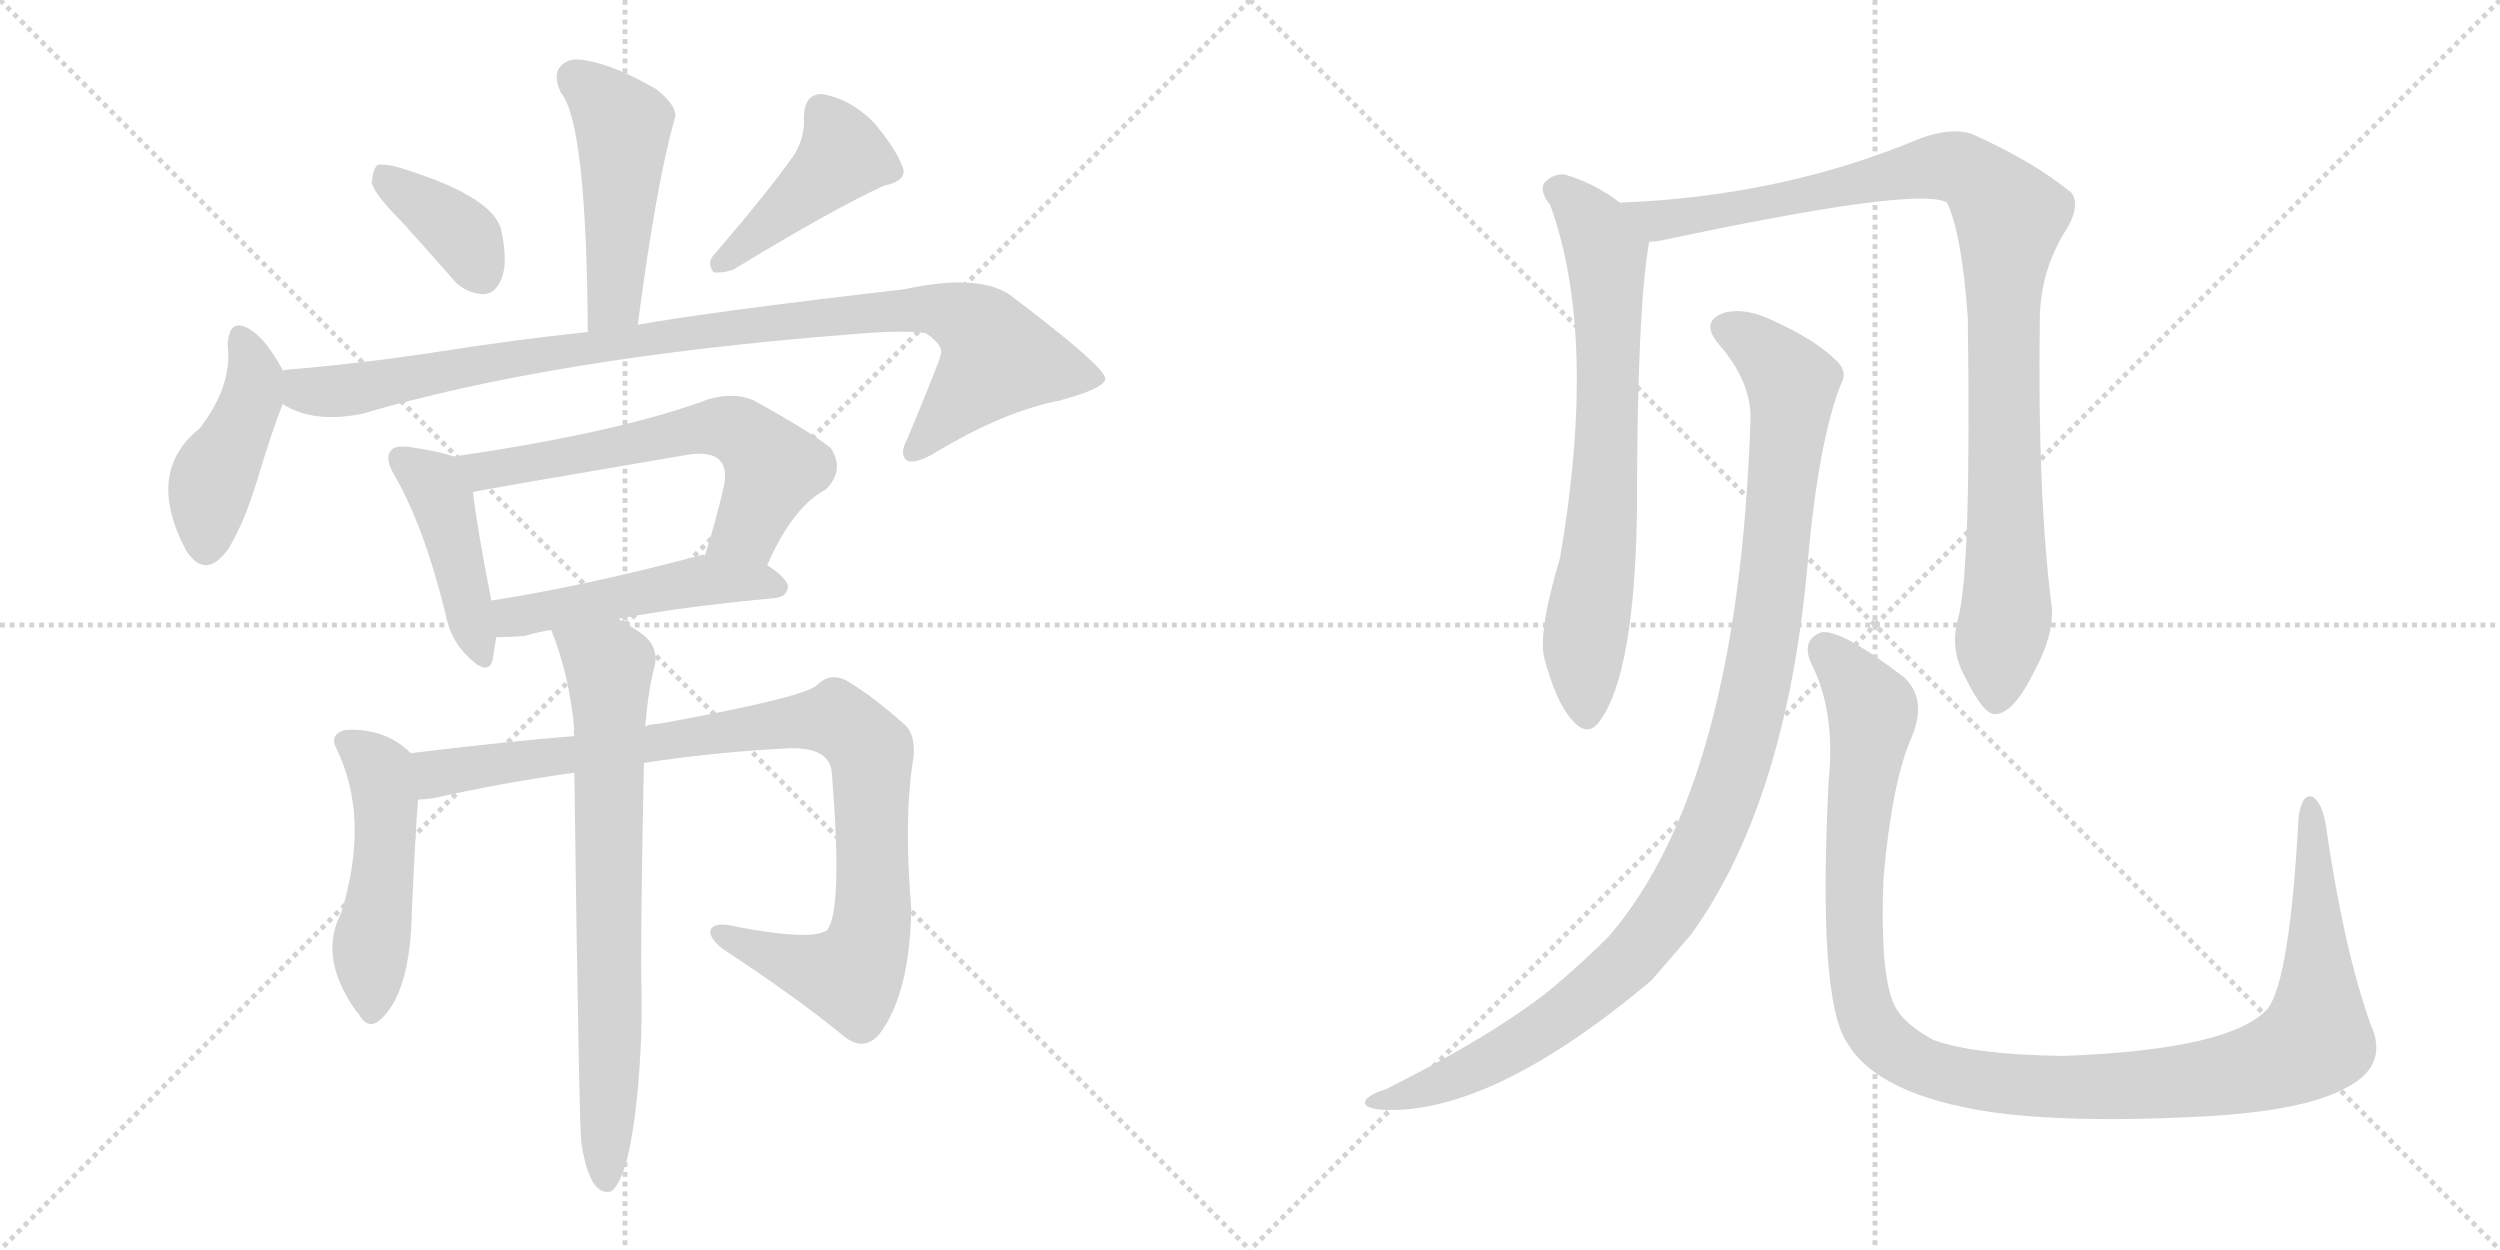 <svg version="1.1" viewBox="0 0 2048 1024" xmlns="http://www.w3.org/2000/svg">
  <g stroke="lightgray" stroke-dasharray="1,1" stroke-width="1" transform="scale(4, 4)">
    <line x1="0" y1="0" x2="256" y2="256"></line>
    <line x1="256" y1="0" x2="0" y2="256"></line>
    <line x1="128" y1="0" x2="128" y2="256"></line>
    <line x1="0" y1="128" x2="256" y2="128"></line>
    <line x1="256" y1="0" x2="512" y2="256"></line>
    <line x1="512" y1="0" x2="256" y2="256"></line>
    <line x1="384" y1="0" x2="384" y2="256"></line>
    <line x1="256" y1="128" x2="512" y2="128"></line>
  </g>
<g transform="scale(1, -1) translate(0, -850)">
   <style type="text/css">
    @keyframes keyframes0 {
      from {
       stroke: black;
       stroke-dashoffset: 477;
       stroke-width: 128;
       }
       61% {
       animation-timing-function: step-end;
       stroke: black;
       stroke-dashoffset: 0;
       stroke-width: 128;
       }
       to {
       stroke: black;
       stroke-width: 1024;
       }
       }
       #make-me-a-hanzi-animation-0 {
         animation: keyframes0 0.638s both;
         animation-delay: 0s;
         animation-timing-function: linear;
       }
    @keyframes keyframes1 {
      from {
       stroke: black;
       stroke-dashoffset: 372;
       stroke-width: 128;
       }
       55% {
       animation-timing-function: step-end;
       stroke: black;
       stroke-dashoffset: 0;
       stroke-width: 128;
       }
       to {
       stroke: black;
       stroke-width: 1024;
       }
       }
       #make-me-a-hanzi-animation-1 {
         animation: keyframes1 0.553s both;
         animation-delay: 0.638s;
         animation-timing-function: linear;
       }
    @keyframes keyframes2 {
      from {
       stroke: black;
       stroke-dashoffset: 429;
       stroke-width: 128;
       }
       58% {
       animation-timing-function: step-end;
       stroke: black;
       stroke-dashoffset: 0;
       stroke-width: 128;
       }
       to {
       stroke: black;
       stroke-width: 1024;
       }
       }
       #make-me-a-hanzi-animation-2 {
         animation: keyframes2 0.599s both;
         animation-delay: 1.191s;
         animation-timing-function: linear;
       }
    @keyframes keyframes3 {
      from {
       stroke: black;
       stroke-dashoffset: 433;
       stroke-width: 128;
       }
       58% {
       animation-timing-function: step-end;
       stroke: black;
       stroke-dashoffset: 0;
       stroke-width: 128;
       }
       to {
       stroke: black;
       stroke-width: 1024;
       }
       }
       #make-me-a-hanzi-animation-3 {
         animation: keyframes3 0.602s both;
         animation-delay: 1.79s;
         animation-timing-function: linear;
       }
    @keyframes keyframes4 {
      from {
       stroke: black;
       stroke-dashoffset: 966;
       stroke-width: 128;
       }
       76% {
       animation-timing-function: step-end;
       stroke: black;
       stroke-dashoffset: 0;
       stroke-width: 128;
       }
       to {
       stroke: black;
       stroke-width: 1024;
       }
       }
       #make-me-a-hanzi-animation-4 {
         animation: keyframes4 1.036s both;
         animation-delay: 2.392s;
         animation-timing-function: linear;
       }
    @keyframes keyframes5 {
      from {
       stroke: black;
       stroke-dashoffset: 433;
       stroke-width: 128;
       }
       58% {
       animation-timing-function: step-end;
       stroke: black;
       stroke-dashoffset: 0;
       stroke-width: 128;
       }
       to {
       stroke: black;
       stroke-width: 1024;
       }
       }
       #make-me-a-hanzi-animation-5 {
         animation: keyframes5 0.602s both;
         animation-delay: 3.429s;
         animation-timing-function: linear;
       }
    @keyframes keyframes6 {
      from {
       stroke: black;
       stroke-dashoffset: 615;
       stroke-width: 128;
       }
       67% {
       animation-timing-function: step-end;
       stroke: black;
       stroke-dashoffset: 0;
       stroke-width: 128;
       }
       to {
       stroke: black;
       stroke-width: 1024;
       }
       }
       #make-me-a-hanzi-animation-6 {
         animation: keyframes6 0.75s both;
         animation-delay: 4.031s;
         animation-timing-function: linear;
       }
    @keyframes keyframes7 {
      from {
       stroke: black;
       stroke-dashoffset: 488;
       stroke-width: 128;
       }
       61% {
       animation-timing-function: step-end;
       stroke: black;
       stroke-dashoffset: 0;
       stroke-width: 128;
       }
       to {
       stroke: black;
       stroke-width: 1024;
       }
       }
       #make-me-a-hanzi-animation-7 {
         animation: keyframes7 0.647s both;
         animation-delay: 4.781s;
         animation-timing-function: linear;
       }
    @keyframes keyframes8 {
      from {
       stroke: black;
       stroke-dashoffset: 491;
       stroke-width: 128;
       }
       62% {
       animation-timing-function: step-end;
       stroke: black;
       stroke-dashoffset: 0;
       stroke-width: 128;
       }
       to {
       stroke: black;
       stroke-width: 1024;
       }
       }
       #make-me-a-hanzi-animation-8 {
         animation: keyframes8 0.65s both;
         animation-delay: 5.429s;
         animation-timing-function: linear;
       }
    @keyframes keyframes9 {
      from {
       stroke: black;
       stroke-dashoffset: 941;
       stroke-width: 128;
       }
       75% {
       animation-timing-function: step-end;
       stroke: black;
       stroke-dashoffset: 0;
       stroke-width: 128;
       }
       to {
       stroke: black;
       stroke-width: 1024;
       }
       }
       #make-me-a-hanzi-animation-9 {
         animation: keyframes9 1.016s both;
         animation-delay: 6.078s;
         animation-timing-function: linear;
       }
    @keyframes keyframes10 {
      from {
       stroke: black;
       stroke-dashoffset: 724;
       stroke-width: 128;
       }
       70% {
       animation-timing-function: step-end;
       stroke: black;
       stroke-dashoffset: 0;
       stroke-width: 128;
       }
       to {
       stroke: black;
       stroke-width: 1024;
       }
       }
       #make-me-a-hanzi-animation-10 {
         animation: keyframes10 0.839s both;
         animation-delay: 7.094s;
         animation-timing-function: linear;
       }
    @keyframes keyframes11 {
      from {
       stroke: black;
       stroke-dashoffset: 703;
       stroke-width: 128;
       }
       70% {
       animation-timing-function: step-end;
       stroke: black;
       stroke-dashoffset: 0;
       stroke-width: 128;
       }
       to {
       stroke: black;
       stroke-width: 1024;
       }
       }
       #make-me-a-hanzi-animation-11 {
         animation: keyframes11 0.822s both;
         animation-delay: 7.933s;
         animation-timing-function: linear;
       }
    @keyframes keyframes12 {
      from {
       stroke: black;
       stroke-dashoffset: 990;
       stroke-width: 128;
       }
       76% {
       animation-timing-function: step-end;
       stroke: black;
       stroke-dashoffset: 0;
       stroke-width: 128;
       }
       to {
       stroke: black;
       stroke-width: 1024;
       }
       }
       #make-me-a-hanzi-animation-12 {
         animation: keyframes12 1.056s both;
         animation-delay: 8.755s;
         animation-timing-function: linear;
       }
    @keyframes keyframes13 {
      from {
       stroke: black;
       stroke-dashoffset: 1066;
       stroke-width: 128;
       }
       78% {
       animation-timing-function: step-end;
       stroke: black;
       stroke-dashoffset: 0;
       stroke-width: 128;
       }
       to {
       stroke: black;
       stroke-width: 1024;
       }
       }
       #make-me-a-hanzi-animation-13 {
         animation: keyframes13 1.118s both;
         animation-delay: 9.811s;
         animation-timing-function: linear;
       }
    @keyframes keyframes14 {
      from {
       stroke: black;
       stroke-dashoffset: 1154;
       stroke-width: 128;
       }
       79% {
       animation-timing-function: step-end;
       stroke: black;
       stroke-dashoffset: 0;
       stroke-width: 128;
       }
       to {
       stroke: black;
       stroke-width: 1024;
       }
       }
       #make-me-a-hanzi-animation-14 {
         animation: keyframes14 1.189s both;
         animation-delay: 10.928s;
         animation-timing-function: linear;
       }
</style>
<path d="M 522.5 584.0 Q 537.5 699.0 552.5 752.0 Q 556.5 762.0 537.5 777.0 Q 504.5 796.0 482.5 800.0 Q 466.5 804.0 459.5 796.0 Q 452.5 789.0 459.5 774.0 Q 480.5 749.0 481.5 578.0 C 481.5 548.0 518.5 554.0 522.5 584.0 Z" fill="lightgray"></path> 
<path d="M 329.5 668.0 Q 348.5 647.0 369.5 623.0 Q 379.5 610.0 395.5 609.0 Q 405.5 609.0 410.5 621.0 Q 416.5 634.0 410.5 662.0 Q 403.5 689.0 329.5 712.0 Q 316.5 716.0 309.5 715.0 Q 305.5 712.0 304.5 700.0 Q 307.5 690.0 329.5 668.0 Z" fill="lightgray"></path> 
<path d="M 650.5 723.0 Q 628.5 692.0 585.5 642.0 Q 578.5 635.0 584.5 627.0 Q 591.5 626.0 600.5 629.0 Q 684.5 680.0 724.5 698.0 Q 743.5 702.0 739.5 713.0 Q 733.5 729.0 715.5 750.0 Q 696.5 769.0 673.5 773.0 Q 658.5 773.0 658.5 753.0 Q 659.5 738.0 650.5 723.0 Z" fill="lightgray"></path> 
<path d="M 231.5 546.0 L 231.5 547.0 Q 218.5 571.0 206.5 579.0 Q 187.5 592.0 186.5 567.0 Q 190.5 534.0 163.5 499.0 Q 118.5 463.0 152.5 399.0 Q 168.5 374.0 187.5 401.0 Q 200.5 423.0 210.5 456.0 Q 222.5 496.0 231.5 519.0 L 231.5 546.0 Z" fill="lightgray"></path> 
<path d="M 231.5 519.0 Q 256.5 503.0 296.5 511.0 Q 453.5 557.0 695.5 576.0 Q 741.5 580.0 758.5 577.0 Q 773.5 567.0 770.5 559.0 Q 770.5 556.0 743.5 491.0 Q 736.5 478.0 742.5 473.0 Q 749.5 469.0 767.5 480.0 Q 822.5 513.0 868.5 522.0 Q 905.5 532.0 905.5 540.0 Q 904.5 550.0 830.5 606.0 Q 805.5 627.0 740.5 613.0 Q 584.5 595.0 522.5 584.0 L 481.5 578.0 Q 423.5 572.0 353.5 561.0 Q 293.5 552.0 233.5 547.0 Q 232.5 547.0 231.5 546.0 C 201.5 542.0 203.5 530.0 231.5 519.0 Z" fill="lightgray"></path> 
<path d="M 371.5 476.0 Q 361.5 480.0 334.5 484.0 Q 322.5 485.0 320.5 481.0 Q 314.5 475.0 323.5 460.0 Q 347.5 418.0 364.5 349.0 Q 368.5 327.0 381.5 314.0 Q 399.5 295.0 403.5 309.0 Q 404.5 316.0 406.5 328.0 L 402.5 358.0 Q 389.5 425.0 387.5 447.0 C 384.5 472.0 384.5 472.0 371.5 476.0 Z" fill="lightgray"></path> 
<path d="M 628.5 387.0 Q 649.5 435.0 676.5 449.0 Q 692.5 465.0 680.5 483.0 Q 664.5 496.0 617.5 522.0 Q 601.5 529.0 580.5 523.0 Q 508.5 496.0 371.5 476.0 C 341.5 472.0 358.5 441.0 387.5 447.0 Q 390.5 448.0 560.5 477.0 Q 581.5 481.0 589.5 473.0 Q 595.5 467.0 593.5 454.0 Q 586.5 423.0 577.5 395.0 C 568.5 366.0 615.5 360.0 628.5 387.0 Z" fill="lightgray"></path> 
<path d="M 506.5 343.0 Q 558.5 353.0 634.5 360.0 Q 644.5 361.0 645.5 369.0 Q 645.5 376.0 628.5 387.0 L 577.5 395.0 Q 576.5 396.0 573.5 395.0 Q 479.5 370.0 402.5 358.0 C 372.5 353.0 376.5 327.0 406.5 328.0 Q 416.5 328.0 429.5 329.0 Q 439.5 332.0 451.5 334.0 L 506.5 343.0 Z" fill="lightgray"></path> 
<path d="M 336.5 233.0 Q 315.5 254.0 282.5 252.0 Q 269.5 248.0 275.5 237.0 Q 303.5 180.0 279.5 102.0 Q 260.5 66.0 291.5 22.0 L 293.5 20.0 Q 300.5 7.0 309.5 13.0 Q 336.5 34.0 337.5 106.0 Q 340.5 172.0 342.5 195.0 C 344.5 225.0 344.5 226.0 336.5 233.0 Z" fill="lightgray"></path> 
<path d="M 527.5 225.0 Q 585.5 234.0 646.5 237.0 Q 680.5 238.0 681.5 216.0 Q 690.5 104.0 677.5 88.0 Q 664.5 79.0 602.5 91.0 Q 586.5 95.0 582.5 89.0 Q 579.5 83.0 591.5 73.0 Q 652.5 33.0 691.5 1.0 Q 707.5 -12.0 720.5 3.0 Q 745.5 36.0 746.5 106.0 Q 740.5 178.0 747.5 224.0 Q 751.5 246.0 741.5 256.0 Q 713.5 281.0 692.5 293.0 Q 679.5 299.0 669.5 289.0 Q 660.5 279.0 539.5 257.0 Q 533.5 257.0 528.5 255.0 L 470.5 247.0 Q 418.5 243.0 336.5 233.0 C 306.5 229.0 312.5 191.0 342.5 195.0 Q 346.5 195.0 354.5 196.0 Q 412.5 209.0 470.5 217.0 L 527.5 225.0 Z" fill="lightgray"></path> 
<path d="M 476.5 -88.0 Q 480.5 -112.0 487.5 -121.0 Q 493.5 -128.0 500.5 -126.0 Q 513.5 -117.0 520.5 -61.0 Q 526.5 -10.0 525.5 40.0 Q 524.5 80.0 527.5 225.0 L 528.5 255.0 Q 531.5 288.0 536.5 305.0 Q 539.5 321.0 525.5 331.0 Q 515.5 338.0 506.5 343.0 C 480.5 359.0 441.5 362.0 451.5 334.0 Q 466.5 297.0 470.5 252.0 Q 469.5 251.0 470.5 247.0 L 470.5 217.0 Q 474.5 -86.0 476.5 -88.0 Z" fill="lightgray"></path> 
<path d="M 1327.0 684.0 Q 1306.0 700.0 1282.0 707.0 Q 1272.0 708.0 1265.0 700.0 Q 1261.0 693.0 1270.0 682.0 Q 1309.0 574.0 1278.0 393.0 Q 1260.0 333.0 1265.0 311.0 Q 1275.0 274.0 1288.0 260.0 Q 1301.0 245.0 1311.0 260.0 Q 1339.0 299.0 1341.0 431.0 Q 1341.0 596.0 1351.0 652.0 C 1353.0 666.0 1352.0 667.0 1327.0 684.0 Z" fill="lightgray"></path> 
<path d="M 1604.0 343.0 Q 1597.0 318.0 1610.0 295.0 Q 1625.0 264.0 1635.0 265.0 Q 1650.0 266.0 1667.0 301.0 Q 1682.0 329.0 1681.0 351.0 Q 1669.0 444.0 1671.0 587.0 Q 1671.0 629.0 1694.0 664.0 Q 1704.0 682.0 1697.0 692.0 Q 1667.0 717.0 1616.0 740.0 Q 1600.0 746.0 1574.0 737.0 Q 1460.0 689.0 1327.0 684.0 C 1297.0 682.0 1321.0 647.0 1351.0 652.0 Q 1355.0 652.0 1361.0 653.0 Q 1572.0 698.0 1595.0 684.0 Q 1607.0 659.0 1612.0 590.0 Q 1615.0 382.0 1604.0 343.0 Z" fill="lightgray"></path> 
<path d="M 1434.0 506.0 Q 1424.0 206.0 1318.0 83.0 Q 1300.0 65.0 1278.0 46.0 Q 1233.0 7.0 1136.0 -42.0 Q 1123.0 -46.0 1119.0 -51.0 Q 1115.0 -57.0 1130.0 -59.0 Q 1220.0 -65.0 1353.0 47.0 L 1385.0 84.0 Q 1466.0 196.0 1482.0 402.0 Q 1491.0 492.0 1508.0 535.0 Q 1514.0 545.0 1505.0 554.0 Q 1487.0 572.0 1451.0 588.0 Q 1430.0 598.0 1413.0 594.0 Q 1392.0 587.0 1408.0 568.0 Q 1435.0 537.0 1434.0 506.0 Z" fill="lightgray"></path> 
<path d="M 1942.0 11.0 Q 1920.0 72.0 1905.0 176.0 Q 1902.0 192.0 1895.0 197.0 Q 1886.0 201.0 1883.0 181.0 Q 1876.0 49.0 1858.0 24.0 Q 1828.0 -10.0 1690.0 -15.0 Q 1617.0 -14.0 1584.0 -2.0 Q 1556.0 13.0 1550.0 31.0 Q 1540.0 59.0 1543.0 131.0 Q 1550.0 210.0 1566.0 246.0 Q 1579.0 277.0 1560.0 295.0 Q 1508.0 335.0 1492.0 332.0 Q 1476.0 326.0 1483.0 308.0 Q 1504.0 268.0 1498.0 210.0 Q 1489.0 32.0 1513.0 -4.0 Q 1538.0 -47.0 1631.0 -61.0 Q 1695.0 -70.0 1797.0 -65.0 Q 1888.0 -61.0 1924.0 -40.0 Q 1957.0 -22.0 1942.0 11.0 Z" fill="lightgray"></path> 
      <clipPath id="make-me-a-hanzi-clip-0">
      <path d="M 522.5 584.0 Q 537.5 699.0 552.5 752.0 Q 556.5 762.0 537.5 777.0 Q 504.5 796.0 482.5 800.0 Q 466.5 804.0 459.5 796.0 Q 452.5 789.0 459.5 774.0 Q 480.5 749.0 481.5 578.0 C 481.5 548.0 518.5 554.0 522.5 584.0 Z" fill="lightgray"></path>
      </clipPath>
      <path clip-path="url(#make-me-a-hanzi-clip-0)" d="M 470.5 786.0 L 510.5 746.0 L 503.5 603.0 L 486.5 591.0 " fill="none" id="make-me-a-hanzi-animation-0" stroke-dasharray="349 698" stroke-linecap="round"></path>

      <clipPath id="make-me-a-hanzi-clip-1">
      <path d="M 329.5 668.0 Q 348.5 647.0 369.5 623.0 Q 379.5 610.0 395.5 609.0 Q 405.5 609.0 410.5 621.0 Q 416.5 634.0 410.5 662.0 Q 403.5 689.0 329.5 712.0 Q 316.5 716.0 309.5 715.0 Q 305.5 712.0 304.5 700.0 Q 307.5 690.0 329.5 668.0 Z" fill="lightgray"></path>
      </clipPath>
      <path clip-path="url(#make-me-a-hanzi-clip-1)" d="M 313.5 705.0 L 375.5 660.0 L 394.5 625.0 " fill="none" id="make-me-a-hanzi-animation-1" stroke-dasharray="244 488" stroke-linecap="round"></path>

      <clipPath id="make-me-a-hanzi-clip-2">
      <path d="M 650.5 723.0 Q 628.5 692.0 585.5 642.0 Q 578.5 635.0 584.5 627.0 Q 591.5 626.0 600.5 629.0 Q 684.5 680.0 724.5 698.0 Q 743.5 702.0 739.5 713.0 Q 733.5 729.0 715.5 750.0 Q 696.5 769.0 673.5 773.0 Q 658.5 773.0 658.5 753.0 Q 659.5 738.0 650.5 723.0 Z" fill="lightgray"></path>
      </clipPath>
      <path clip-path="url(#make-me-a-hanzi-clip-2)" d="M 673.5 757.0 L 690.5 723.0 L 588.5 634.0 " fill="none" id="make-me-a-hanzi-animation-2" stroke-dasharray="301 602" stroke-linecap="round"></path>

      <clipPath id="make-me-a-hanzi-clip-3">
      <path d="M 231.5 546.0 L 231.5 547.0 Q 218.5 571.0 206.5 579.0 Q 187.5 592.0 186.5 567.0 Q 190.5 534.0 163.5 499.0 Q 118.5 463.0 152.5 399.0 Q 168.5 374.0 187.5 401.0 Q 200.5 423.0 210.5 456.0 Q 222.5 496.0 231.5 519.0 L 231.5 546.0 Z" fill="lightgray"></path>
      </clipPath>
      <path clip-path="url(#make-me-a-hanzi-clip-3)" d="M 197.5 572.0 L 208.5 539.0 L 172.5 452.0 L 168.5 404.0 " fill="none" id="make-me-a-hanzi-animation-3" stroke-dasharray="305 610" stroke-linecap="round"></path>

      <clipPath id="make-me-a-hanzi-clip-4">
      <path d="M 231.5 519.0 Q 256.5 503.0 296.5 511.0 Q 453.5 557.0 695.5 576.0 Q 741.5 580.0 758.5 577.0 Q 773.5 567.0 770.5 559.0 Q 770.5 556.0 743.5 491.0 Q 736.5 478.0 742.5 473.0 Q 749.5 469.0 767.5 480.0 Q 822.5 513.0 868.5 522.0 Q 905.5 532.0 905.5 540.0 Q 904.5 550.0 830.5 606.0 Q 805.5 627.0 740.5 613.0 Q 584.5 595.0 522.5 584.0 L 481.5 578.0 Q 423.5 572.0 353.5 561.0 Q 293.5 552.0 233.5 547.0 Q 232.5 547.0 231.5 546.0 C 201.5 542.0 203.5 530.0 231.5 519.0 Z" fill="lightgray"></path>
      </clipPath>
      <path clip-path="url(#make-me-a-hanzi-clip-4)" d="M 236.5 539.0 L 253.5 529.0 L 297.5 532.0 L 587.5 581.0 L 731.5 597.0 L 772.5 596.0 L 797.5 585.0 L 817.5 556.0 L 747.5 479.0 " fill="none" id="make-me-a-hanzi-animation-4" stroke-dasharray="838 1676" stroke-linecap="round"></path>

      <clipPath id="make-me-a-hanzi-clip-5">
      <path d="M 371.5 476.0 Q 361.5 480.0 334.5 484.0 Q 322.5 485.0 320.5 481.0 Q 314.5 475.0 323.5 460.0 Q 347.5 418.0 364.5 349.0 Q 368.5 327.0 381.5 314.0 Q 399.5 295.0 403.5 309.0 Q 404.5 316.0 406.5 328.0 L 402.5 358.0 Q 389.5 425.0 387.5 447.0 C 384.5 472.0 384.5 472.0 371.5 476.0 Z" fill="lightgray"></path>
      </clipPath>
      <path clip-path="url(#make-me-a-hanzi-clip-5)" d="M 329.5 474.0 L 354.5 454.0 L 362.5 440.0 L 393.5 315.0 " fill="none" id="make-me-a-hanzi-animation-5" stroke-dasharray="305 610" stroke-linecap="round"></path>

      <clipPath id="make-me-a-hanzi-clip-6">
      <path d="M 628.5 387.0 Q 649.5 435.0 676.5 449.0 Q 692.5 465.0 680.5 483.0 Q 664.5 496.0 617.5 522.0 Q 601.5 529.0 580.5 523.0 Q 508.5 496.0 371.5 476.0 C 341.5 472.0 358.5 441.0 387.5 447.0 Q 390.5 448.0 560.5 477.0 Q 581.5 481.0 589.5 473.0 Q 595.5 467.0 593.5 454.0 Q 586.5 423.0 577.5 395.0 C 568.5 366.0 615.5 360.0 628.5 387.0 Z" fill="lightgray"></path>
      </clipPath>
      <path clip-path="url(#make-me-a-hanzi-clip-6)" d="M 381.5 475.0 L 395.5 464.0 L 599.5 499.0 L 612.5 492.0 L 633.5 466.0 L 612.5 417.0 L 584.5 400.0 " fill="none" id="make-me-a-hanzi-animation-6" stroke-dasharray="487 974" stroke-linecap="round"></path>

      <clipPath id="make-me-a-hanzi-clip-7">
      <path d="M 506.5 343.0 Q 558.5 353.0 634.5 360.0 Q 644.5 361.0 645.5 369.0 Q 645.5 376.0 628.5 387.0 L 577.5 395.0 Q 576.5 396.0 573.5 395.0 Q 479.5 370.0 402.5 358.0 C 372.5 353.0 376.5 327.0 406.5 328.0 Q 416.5 328.0 429.5 329.0 Q 439.5 332.0 451.5 334.0 L 506.5 343.0 Z" fill="lightgray"></path>
      </clipPath>
      <path clip-path="url(#make-me-a-hanzi-clip-7)" d="M 410.5 351.0 L 420.5 344.0 L 580.5 375.0 L 636.5 369.0 " fill="none" id="make-me-a-hanzi-animation-7" stroke-dasharray="360 720" stroke-linecap="round"></path>

      <clipPath id="make-me-a-hanzi-clip-8">
      <path d="M 336.5 233.0 Q 315.5 254.0 282.5 252.0 Q 269.5 248.0 275.5 237.0 Q 303.5 180.0 279.5 102.0 Q 260.5 66.0 291.5 22.0 L 293.5 20.0 Q 300.5 7.0 309.5 13.0 Q 336.5 34.0 337.5 106.0 Q 340.5 172.0 342.5 195.0 C 344.5 225.0 344.5 226.0 336.5 233.0 Z" fill="lightgray"></path>
      </clipPath>
      <path clip-path="url(#make-me-a-hanzi-clip-8)" d="M 282.5 243.0 L 311.5 219.0 L 315.5 193.0 L 303.5 22.0 " fill="none" id="make-me-a-hanzi-animation-8" stroke-dasharray="363 726" stroke-linecap="round"></path>

      <clipPath id="make-me-a-hanzi-clip-9">
      <path d="M 527.5 225.0 Q 585.5 234.0 646.5 237.0 Q 680.5 238.0 681.5 216.0 Q 690.5 104.0 677.5 88.0 Q 664.5 79.0 602.5 91.0 Q 586.5 95.0 582.5 89.0 Q 579.5 83.0 591.5 73.0 Q 652.5 33.0 691.5 1.0 Q 707.5 -12.0 720.5 3.0 Q 745.5 36.0 746.5 106.0 Q 740.5 178.0 747.5 224.0 Q 751.5 246.0 741.5 256.0 Q 713.5 281.0 692.5 293.0 Q 679.5 299.0 669.5 289.0 Q 660.5 279.0 539.5 257.0 Q 533.5 257.0 528.5 255.0 L 470.5 247.0 Q 418.5 243.0 336.5 233.0 C 306.5 229.0 312.5 191.0 342.5 195.0 Q 346.5 195.0 354.5 196.0 Q 412.5 209.0 470.5 217.0 L 527.5 225.0 Z" fill="lightgray"></path>
      </clipPath>
      <path clip-path="url(#make-me-a-hanzi-clip-9)" d="M 347.5 202.0 L 364.5 219.0 L 650.5 259.0 L 691.5 257.0 L 712.5 234.0 L 714.5 222.0 L 714.5 98.0 L 700.5 55.0 L 687.5 51.0 L 654.5 59.0 L 588.5 86.0 " fill="none" id="make-me-a-hanzi-animation-9" stroke-dasharray="813 1626" stroke-linecap="round"></path>

      <clipPath id="make-me-a-hanzi-clip-10">
      <path d="M 476.5 -88.0 Q 480.5 -112.0 487.5 -121.0 Q 493.5 -128.0 500.5 -126.0 Q 513.5 -117.0 520.5 -61.0 Q 526.5 -10.0 525.5 40.0 Q 524.5 80.0 527.5 225.0 L 528.5 255.0 Q 531.5 288.0 536.5 305.0 Q 539.5 321.0 525.5 331.0 Q 515.5 338.0 506.5 343.0 C 480.5 359.0 441.5 362.0 451.5 334.0 Q 466.5 297.0 470.5 252.0 Q 469.5 251.0 470.5 247.0 L 470.5 217.0 Q 474.5 -86.0 476.5 -88.0 Z" fill="lightgray"></path>
      </clipPath>
      <path clip-path="url(#make-me-a-hanzi-clip-10)" d="M 459.5 330.0 L 498.5 305.0 L 496.5 -117.0 " fill="none" id="make-me-a-hanzi-animation-10" stroke-dasharray="596 1192" stroke-linecap="round"></path>

      <clipPath id="make-me-a-hanzi-clip-11">
      <path d="M 1327.0 684.0 Q 1306.0 700.0 1282.0 707.0 Q 1272.0 708.0 1265.0 700.0 Q 1261.0 693.0 1270.0 682.0 Q 1309.0 574.0 1278.0 393.0 Q 1260.0 333.0 1265.0 311.0 Q 1275.0 274.0 1288.0 260.0 Q 1301.0 245.0 1311.0 260.0 Q 1339.0 299.0 1341.0 431.0 Q 1341.0 596.0 1351.0 652.0 C 1353.0 666.0 1352.0 667.0 1327.0 684.0 Z" fill="lightgray"></path>
      </clipPath>
      <path clip-path="url(#make-me-a-hanzi-clip-11)" d="M 1275.0 695.0 L 1306.0 665.0 L 1316.0 643.0 L 1316.0 465.0 L 1297.0 312.0 L 1300.0 265.0 " fill="none" id="make-me-a-hanzi-animation-11" stroke-dasharray="575 1150" stroke-linecap="round"></path>

      <clipPath id="make-me-a-hanzi-clip-12">
      <path d="M 1604.0 343.0 Q 1597.0 318.0 1610.0 295.0 Q 1625.0 264.0 1635.0 265.0 Q 1650.0 266.0 1667.0 301.0 Q 1682.0 329.0 1681.0 351.0 Q 1669.0 444.0 1671.0 587.0 Q 1671.0 629.0 1694.0 664.0 Q 1704.0 682.0 1697.0 692.0 Q 1667.0 717.0 1616.0 740.0 Q 1600.0 746.0 1574.0 737.0 Q 1460.0 689.0 1327.0 684.0 C 1297.0 682.0 1321.0 647.0 1351.0 652.0 Q 1355.0 652.0 1361.0 653.0 Q 1572.0 698.0 1595.0 684.0 Q 1607.0 659.0 1612.0 590.0 Q 1615.0 382.0 1604.0 343.0 Z" fill="lightgray"></path>
      </clipPath>
      <path clip-path="url(#make-me-a-hanzi-clip-12)" d="M 1335.0 682.0 L 1358.0 669.0 L 1372.0 669.0 L 1589.0 714.0 L 1612.0 710.0 L 1636.0 687.0 L 1646.0 673.0 L 1640.0 603.0 L 1644.0 353.0 L 1635.0 276.0 " fill="none" id="make-me-a-hanzi-animation-12" stroke-dasharray="862 1724" stroke-linecap="round"></path>

      <clipPath id="make-me-a-hanzi-clip-13">
      <path d="M 1434.0 506.0 Q 1424.0 206.0 1318.0 83.0 Q 1300.0 65.0 1278.0 46.0 Q 1233.0 7.0 1136.0 -42.0 Q 1123.0 -46.0 1119.0 -51.0 Q 1115.0 -57.0 1130.0 -59.0 Q 1220.0 -65.0 1353.0 47.0 L 1385.0 84.0 Q 1466.0 196.0 1482.0 402.0 Q 1491.0 492.0 1508.0 535.0 Q 1514.0 545.0 1505.0 554.0 Q 1487.0 572.0 1451.0 588.0 Q 1430.0 598.0 1413.0 594.0 Q 1392.0 587.0 1408.0 568.0 Q 1435.0 537.0 1434.0 506.0 Z" fill="lightgray"></path>
      </clipPath>
      <path clip-path="url(#make-me-a-hanzi-clip-13)" d="M 1415.0 580.0 L 1448.0 560.0 L 1468.0 530.0 L 1445.0 322.0 L 1428.0 242.0 L 1404.0 173.0 L 1354.0 87.0 L 1285.0 21.0 L 1192.0 -33.0 L 1126.0 -53.0 " fill="none" id="make-me-a-hanzi-animation-13" stroke-dasharray="938 1876" stroke-linecap="round"></path>

      <clipPath id="make-me-a-hanzi-clip-14">
      <path d="M 1942.0 11.0 Q 1920.0 72.0 1905.0 176.0 Q 1902.0 192.0 1895.0 197.0 Q 1886.0 201.0 1883.0 181.0 Q 1876.0 49.0 1858.0 24.0 Q 1828.0 -10.0 1690.0 -15.0 Q 1617.0 -14.0 1584.0 -2.0 Q 1556.0 13.0 1550.0 31.0 Q 1540.0 59.0 1543.0 131.0 Q 1550.0 210.0 1566.0 246.0 Q 1579.0 277.0 1560.0 295.0 Q 1508.0 335.0 1492.0 332.0 Q 1476.0 326.0 1483.0 308.0 Q 1504.0 268.0 1498.0 210.0 Q 1489.0 32.0 1513.0 -4.0 Q 1538.0 -47.0 1631.0 -61.0 Q 1695.0 -70.0 1797.0 -65.0 Q 1888.0 -61.0 1924.0 -40.0 Q 1957.0 -22.0 1942.0 11.0 Z" fill="lightgray"></path>
      </clipPath>
      <path clip-path="url(#make-me-a-hanzi-clip-14)" d="M 1495.0 318.0 L 1531.0 276.0 L 1534.0 264.0 L 1518.0 130.0 L 1526.0 28.0 L 1541.0 -1.0 L 1577.0 -25.0 L 1664.0 -40.0 L 1752.0 -39.0 L 1840.0 -27.0 L 1893.0 -5.0 L 1899.0 48.0 L 1893.0 189.0 " fill="none" id="make-me-a-hanzi-animation-14" stroke-dasharray="1026 2052" stroke-linecap="round"></path>

</g>
</svg>
